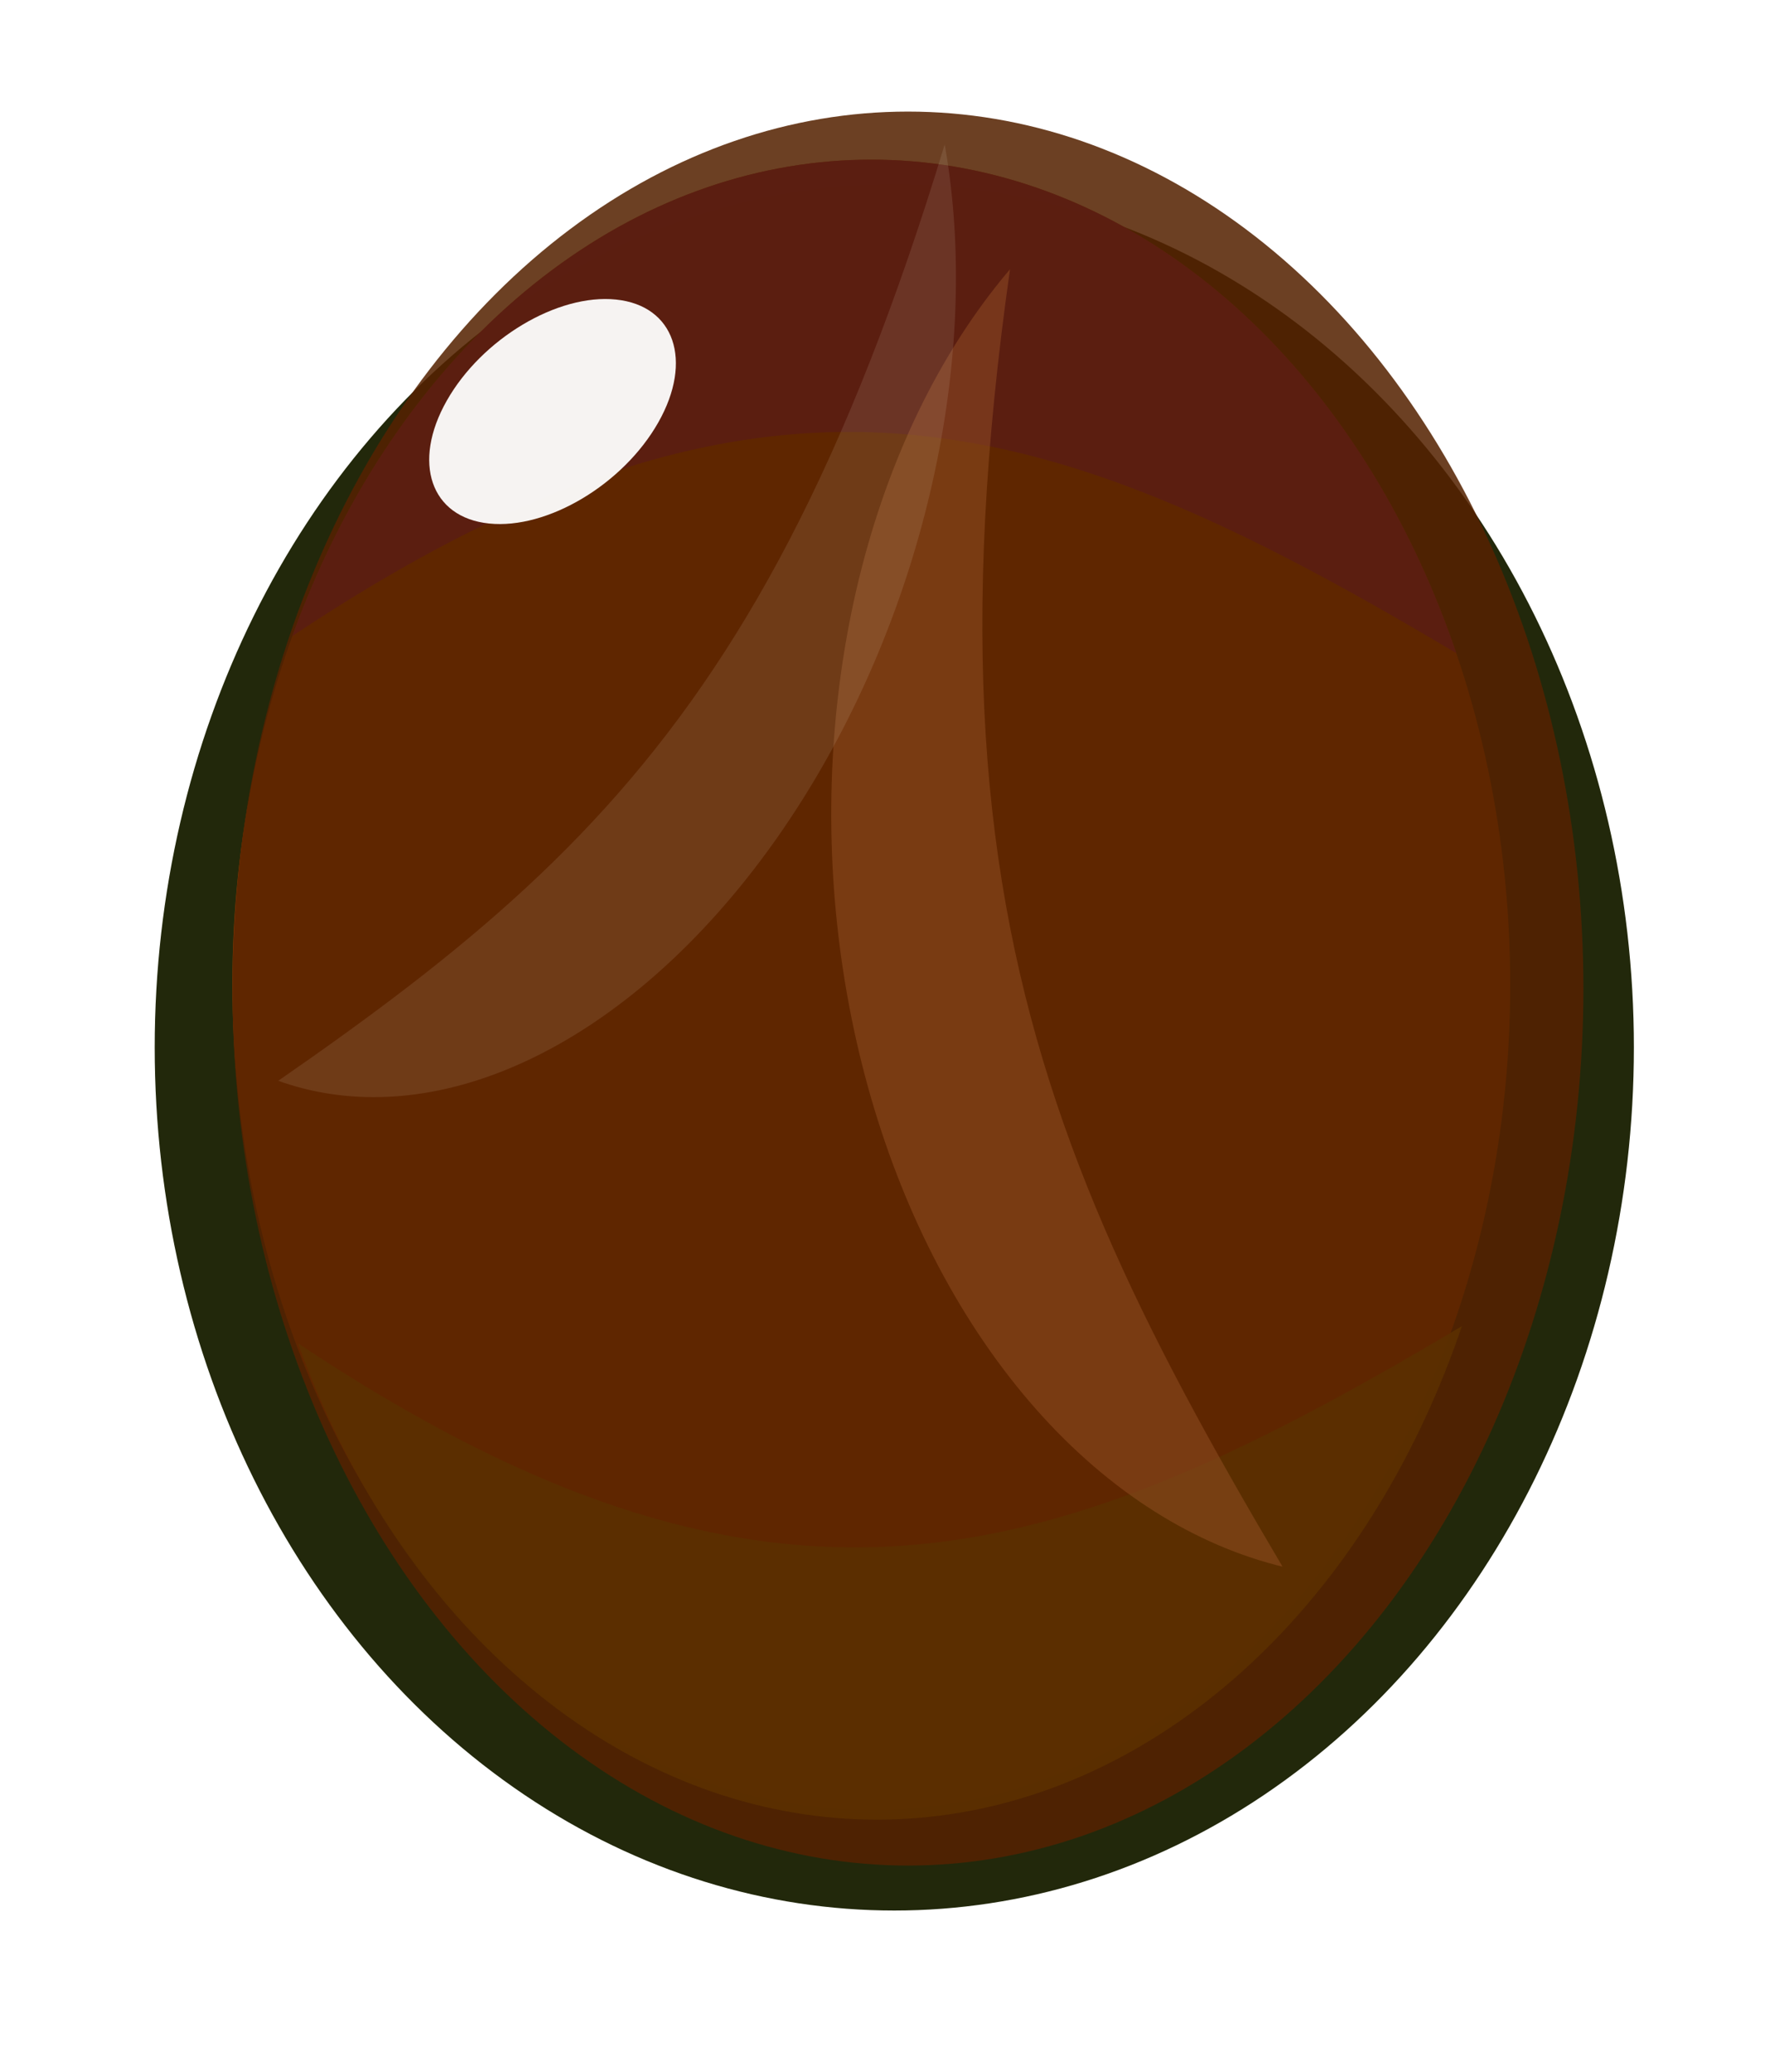 <?xml version="1.0" encoding="UTF-8" standalone="no"?>
<!-- Created with Inkscape (http://www.inkscape.org/) -->

<svg
   width="18.439mm"
   height="21.576mm"
   viewBox="0 0 18.439 21.576"
   version="1.1"
   id="svg2577"
   inkscape:version="1.1.2 (0a00cf5339, 2022-02-04)"
   sodipodi:docname="item46.svg"
   xmlns:inkscape="http://www.inkscape.org/namespaces/inkscape"
   xmlns:sodipodi="http://sodipodi.sourceforge.net/DTD/sodipodi-0.dtd"
   xmlns="http://www.w3.org/2000/svg"
   xmlns:svg="http://www.w3.org/2000/svg">
  <sodipodi:namedview
     id="namedview2579"
     pagecolor="#ffffff"
     bordercolor="#666666"
     borderopacity="1.0"
     inkscape:pageshadow="2"
     inkscape:pageopacity="0.0"
     inkscape:pagecheckerboard="0"
     inkscape:document-units="mm"
     showgrid="false"
     fit-margin-top="0"
     fit-margin-left="0"
     fit-margin-right="0"
     fit-margin-bottom="0"
     inkscape:zoom="0.48996914"
     inkscape:cx="52.044094"
     inkscape:cy="79.59685"
     inkscape:window-width="1366"
     inkscape:window-height="719"
     inkscape:window-x="0"
     inkscape:window-y="25"
     inkscape:window-maximized="1"
     inkscape:current-layer="layer1" />
  <defs
     id="defs2574">
    <filter
       id="filter5650"
       height="1.202"
       width="1.199"
       y="-0.101"
       x="-0.099"
       inkscape:collect="always">
      <feGaussianBlur
         id="feGaussianBlur5652"
         stdDeviation="6.531"
         inkscape:collect="always" />
    </filter>
    <clipPath
       id="clipPath9439"
       clipPathUnits="userSpaceOnUse">
      <path
         id="path9441"
         sodipodi:nodetypes="cccc"
         style="fill:none;stroke:#000000;stroke-width:1px"
         d="m 98.995,417.99 c 215.3,-119.37 317.78,-77.62 501.04,6.06 L 359.605,50.29 98.985,417.99 Z" />
    </clipPath>
    <clipPath
       id="clipPath2469"
       clipPathUnits="userSpaceOnUse">
      <path
         id="path2467"
         sodipodi:nodetypes="cccc"
         style="fill:none;stroke:#000000;stroke-width:1px"
         d="m 98.995,417.99 c 215.3,-119.37 317.78,-77.62 501.04,6.06 L 359.605,50.29 98.985,417.99 Z" />
    </clipPath>
    <clipPath
       id="clipPath2473"
       clipPathUnits="userSpaceOnUse">
      <path
         id="path2471"
         sodipodi:nodetypes="cccc"
         style="fill:none;stroke:#000000;stroke-width:1px"
         d="m 98.995,417.99 c 215.3,-119.37 317.78,-77.62 501.04,6.06 L 359.605,50.29 98.985,417.99 Z" />
    </clipPath>
    <filter
       id="filter6162"
       height="1.316"
       width="1.301"
       y="-0.158"
       x="-0.151"
       inkscape:collect="always">
      <feGaussianBlur
         id="feGaussianBlur6164"
         stdDeviation="28.423"
         inkscape:collect="always" />
    </filter>
    <clipPath
       id="clipPath2479"
       clipPathUnits="userSpaceOnUse">
      <path
         id="path2477"
         sodipodi:nodetypes="cccc"
         style="fill:none;stroke:#000000;stroke-width:1px"
         d="m 98.995,417.99 c 215.3,-119.37 317.78,-77.62 501.04,6.06 L 359.605,50.29 98.985,417.99 Z" />
    </clipPath>
    <filter
       id="filter6006"
       height="1.206"
       width="1.197"
       y="-0.103"
       x="-0.099"
       inkscape:collect="always">
      <feGaussianBlur
         id="feGaussianBlur6008"
         stdDeviation="18.583"
         inkscape:collect="always" />
    </filter>
  </defs>
  <g
     inkscape:label="Capa 1"
     inkscape:groupmode="layer"
     id="layer1"
     transform="translate(-87.44,-127.452)">
    <g
       id="g6202"
       transform="matrix(0.265,0,0,0.265,49.354,34.605)">
      <ellipse
         id="path6178"
         style="fill:#22280b;filter:url(#filter5650)"
         transform="matrix(0.369,0,0,0.436,-51.853,130)"
         cx="625.284"
         cy="599.814"
         rx="78.792"
         ry="77.782" />
      <ellipse
         id="path6180"
         style="opacity:0.937;fill:#aa4400"
         transform="matrix(0.111,0,0,0.15,139.85,315.76)"
         cx="343.452"
         cy="488.697"
         rx="226.274"
         ry="216.173" />
      <ellipse
         id="path6182"
         style="opacity:0.937;fill:#800080"
         clip-path="url(#clipPath9439)"
         transform="matrix(0.111,0,0,0.15,139.85,315.76)"
         cx="343.452"
         cy="488.697"
         rx="226.274"
         ry="216.173" />
      <ellipse
         id="path6184"
         style="opacity:0.937;fill:#808000"
         clip-path="url(#clipPath9439)"
         transform="matrix(0.111,0,0,-0.15,140.07,462.74)"
         cx="343.452"
         cy="488.697"
         rx="226.274"
         ry="216.173" />
      <ellipse
         id="path6186"
         style="opacity:0.863;fill:#552200"
         transform="matrix(0.337,0,0,0.443,-31.307,123.49)"
         cx="625.284"
         cy="599.814"
         rx="78.792"
         ry="77.782" />
      <ellipse
         id="path6188"
         style="opacity:0.942;fill:#ffffff"
         transform="matrix(0.485,0.05,-0.499,0.88,278.34,-211.5)"
         cx="418.571"
         cy="633.076"
         rx="8.571"
         ry="5" />
      <ellipse
         id="path6190"
         style="opacity:0.637;fill:#a05a2c;filter:url(#filter6162)"
         clip-path="url(#clipPath9439)"
         transform="matrix(0.025,0.124,0.091,-0.032,143.81,356.5)"
         cx="343.452"
         cy="488.697"
         rx="226.274"
         ry="216.173" />
      <ellipse
         id="path6192"
         style="opacity:0.421;fill:#f4e3d7;fill-opacity:0.617;filter:url(#filter6006)"
         clip-path="url(#clipPath9439)"
         transform="matrix(-0.063,0.09,-0.051,-0.07,209.84,371.4)"
         cx="343.452"
         cy="488.697"
         rx="226.274"
         ry="216.173" />
    </g>
  </g>
</svg>
